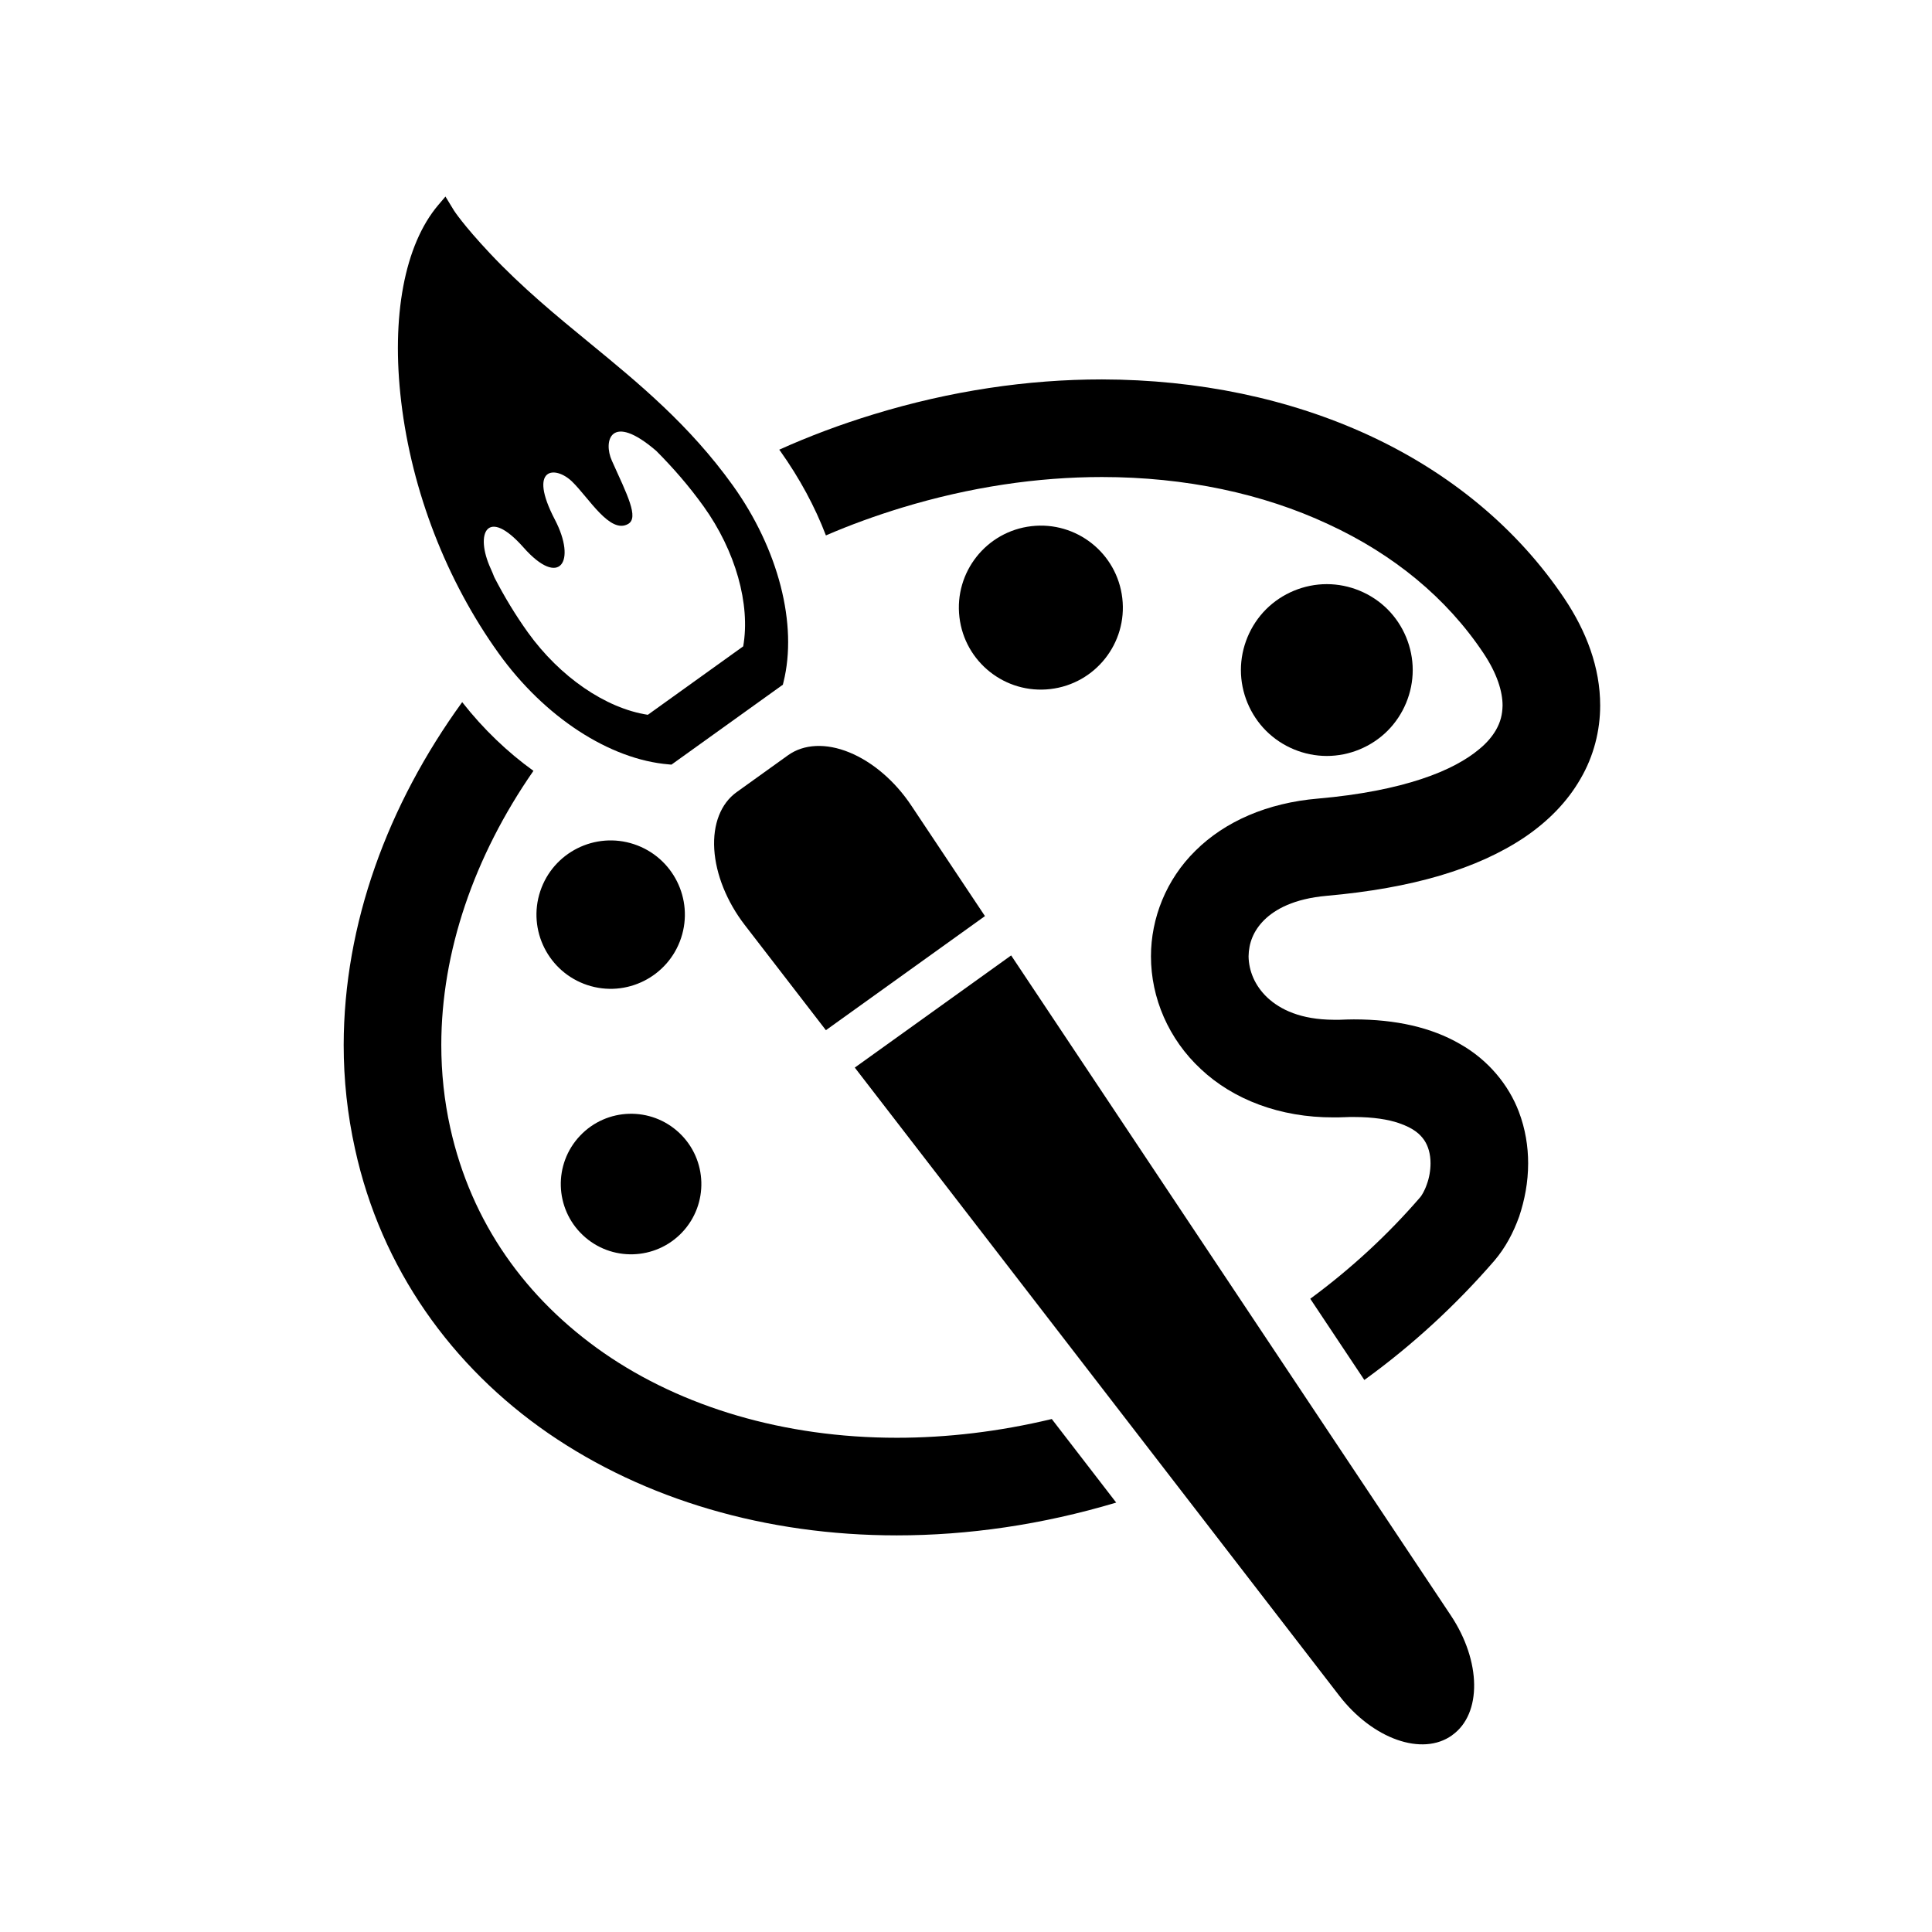 <?xml version="1.0" encoding="UTF-8" standalone="no"?>
<svg
   xmlns:dc="http://purl.org/dc/elements/1.1/"
   xmlns:cc="http://creativecommons.org/ns#"
   xmlns:rdf="http://www.w3.org/1999/02/22-rdf-syntax-ns#"
   xmlns:svg="http://www.w3.org/2000/svg"
   xmlns="http://www.w3.org/2000/svg"
   xmlns:sodipodi="http://sodipodi.sourceforge.net/DTD/sodipodi-0.dtd"
   xmlns:inkscape="http://www.inkscape.org/namespaces/inkscape"
   width="120"
   height="120"
   viewBox="0 0 31.75 31.75"
   version="1.1"
   id="svg8"
   inkscape:version="1.0 (4035a4f, 2020-05-01)"
   sodipodi:docname="replace.svg">
  <defs
     id="defs2" />
  <sodipodi:namedview
     inkscape:snap-bbox-midpoints="true"
     inkscape:snap-bbox-edge-midpoints="true"
     inkscape:bbox-nodes="true"
     inkscape:bbox-paths="true"
     inkscape:snap-bbox="true"
     id="base"
     pagecolor="#ffffff"
     bordercolor="#666666"
     borderopacity="1.0"
     inkscape:pageopacity="0.0"
     inkscape:pageshadow="2"
     inkscape:zoom="1.3585185"
     inkscape:cx="96.913052"
     inkscape:cy="63.386011"
     inkscape:document-units="px"
     inkscape:current-layer="layer1"
     inkscape:document-rotation="0"
     showgrid="false"
     units="px"
     inkscape:showpageshadow="false"
     borderlayer="true"
     inkscape:window-width="1663"
     inkscape:window-height="1027"
     inkscape:window-x="1940"
     inkscape:window-y="25"
     inkscape:window-maximized="0"
     inkscape:snap-global="false" />
  <g
     inkscape:label="レイヤー 1"
     inkscape:groupmode="layer"
     id="layer1">
    <g
       id="g2785"
       transform="matrix(0.828,0,0,0.828,58.251,-22.403)">
      <rect
         ry="0.085"
         y="30.34"
         x="-67.039"
         height="31.75"
         width="31.75"
         id="rect2735"
         style="fill:none;stroke:none;stroke-width:0.532;stroke-linecap:round;stroke-linejoin:round;stroke-miterlimit:4;stroke-dasharray:none;stroke-opacity:1" />
      <g
         transform="matrix(0.06,0,0,0.06,-66.421,30.958)"
         style="opacity:1;fill:#000000"
         id="g1348">
        <path
           class="st0"
           d="m 231.137,410.58 c -37.33,0 -71.105,-10.204 -96.871,-28.027 -25.832,-17.955 -43.85,-43.075 -50.826,-74.464 -2.002,-9.037 -2.971,-18.214 -2.971,-27.447 0,-30.676 10.785,-62.316 30.481,-90.672 -8.524,-6.136 -16.53,-13.754 -23.571,-22.729 -24.669,34.031 -39.136,73.36 -39.2,113.401 0,11.498 1.227,22.994 3.746,34.359 8.653,39.65 32.095,72.136 63.934,94.09 31.903,21.96 72.073,33.779 115.277,33.779 23.506,0 47.982,-3.488 72.588,-10.848 l -21.31,-27.643 c -17.501,4.201 -34.743,6.201 -51.277,6.201 z"
           style="fill:#000000"
           id="path1330" />
        <path
           class="st0"
           d="M 452.068,133.078 C 436.244,109.44 413.77,91.226 387.421,79.023 361.009,66.813 330.784,60.55 299.011,60.487 c -24.54,0 -50.05,3.746 -75.558,11.56 -10.788,3.292 -21.184,7.17 -31.193,11.686 0.129,0.196 0.258,0.328 0.388,0.517 6.328,8.912 11.431,18.34 15.048,27.838 8.072,-3.488 16.467,-6.528 25.12,-9.17 22.54,-6.849 44.885,-10.142 66.195,-10.142 27.576,0 53.216,5.487 74.785,15.565 21.698,10.009 39.265,24.476 51.406,42.684 4.585,6.849 6.329,12.79 6.329,17.312 -0.063,2.97 -0.646,5.424 -2.194,8.136 -1.164,2 -2.907,4.2 -5.62,6.395 -4.005,3.356 -10.204,6.906 -19.05,9.814 -8.785,2.908 -20.15,5.234 -34.163,6.458 -16.792,1.425 -30.805,7.555 -40.558,17.242 -9.75,9.561 -14.723,22.414 -14.723,34.939 0,13.755 5.812,27.384 16.533,37.329 10.655,10.009 26.091,16.013 43.914,15.95 1.097,0 2.194,0 3.358,-0.062 h 0.129 c 1.034,-0.064 2.132,-0.064 3.163,-0.064 6.587,0 11.431,0.839 14.855,2 5.102,1.747 7.105,3.746 8.46,5.682 1.29,1.936 2.066,4.522 2.066,7.624 0,2.384 -0.451,4.907 -1.227,6.969 -0.709,2.132 -1.744,3.746 -2.132,4.2 -10.525,12.204 -22.732,23.574 -36.424,33.647 l 17.889,26.866 c 16.082,-11.623 30.484,-24.993 43.012,-39.461 3.68,-4.326 6.266,-9.233 8.202,-14.594 1.807,-5.423 2.97,-11.302 2.97,-17.627 0,-5.493 -0.905,-11.371 -3.1,-17.116 -3.292,-8.652 -9.946,-16.984 -19.438,-22.344 -9.495,-5.487 -21.184,-8.136 -35.134,-8.136 -1.486,0 -3.034,0.063 -4.714,0.126 h -1.936 c -10.913,-0.062 -17.63,-3.355 -21.893,-7.296 -4.26,-4.006 -6.2,-8.975 -6.263,-13.692 0.063,-4.326 1.549,-8.394 5.165,-12.008 3.617,-3.557 9.817,-7.045 20.667,-8.01 28.349,-2.522 49.792,-8.848 65.483,-19.374 7.817,-5.297 14.146,-11.756 18.472,-19.311 4.39,-7.492 6.521,-15.95 6.521,-24.281 -0.001,-12.594 -4.586,-24.539 -11.753,-35.26 z"
           style="fill:#000000"
           id="path1332" />
        <path
           class="st0"
           d="m 393.485,176.72 c 5.291,-5.298 8.325,-12.607 8.325,-20.093 0,-7.486 -3.034,-14.802 -8.325,-20.1 -5.298,-5.285 -12.608,-8.318 -20.093,-8.318 -7.486,0 -14.802,3.033 -20.094,8.318 -5.291,5.298 -8.324,12.613 -8.324,20.1 0,7.486 3.033,14.795 8.324,20.093 5.292,5.291 12.608,8.324 20.094,8.324 7.485,10e-4 14.795,-3.032 20.093,-8.324 z"
           style="fill:#000000"
           id="path1334" />
        <path
           class="st0"
           d="m 159.79,245.262 c 4.27,-12.859 -2.699,-26.747 -15.565,-31.023 -12.859,-4.27 -26.747,2.692 -31.022,15.558 -4.27,12.859 2.699,26.747 15.565,31.029 12.852,4.264 26.746,-2.698 31.022,-15.564 z"
           style="fill:#000000"
           id="path1336" />
        <path
           class="st0"
           d="m 160.137,342.631 c 8.823,-9.327 8.413,-24.041 -0.908,-32.864 -9.328,-8.829 -24.041,-8.419 -32.864,0.909 -8.83,9.321 -8.426,24.035 0.902,32.864 9.32,8.822 24.04,8.412 32.87,-0.909 z"
           style="fill:#000000"
           id="path1338" />
        <path
           class="st0"
           d="m 281.932,162.915 c 14.877,-1.728 25.542,-15.193 23.808,-30.071 -1.728,-14.878 -15.193,-25.536 -30.071,-23.808 -14.884,1.728 -25.542,15.187 -23.808,30.071 1.728,14.878 15.187,25.542 30.071,23.808 z"
           style="fill:#000000"
           id="path1340" />
        <path
           class="st0"
           d="m 99.435,151.078 c 15.133,21.096 36.721,35.172 56.348,36.762 l 0.823,0.075 36.85,-26.438 0.195,-0.801 C 198.425,141.573 192.005,116.605 176.879,95.521 162.522,75.517 145.803,61.793 129.626,48.511 118.589,39.455 107.167,30.077 96.509,18.731 87.685,9.334 84.715,4.692 84.705,4.68 L 81.845,0 l -2.4,2.826 c -11.14,13.156 -15.593,36.869 -12.238,65.048 3.516,29.59 14.972,59.15 32.228,83.204 z m 8.214,-35.022 c 12.018,13.598 17.631,4.692 10.4,-9.17 -9.079,-17.388 0.097,-18.012 5.682,-12.601 5.566,5.392 12.541,17.476 18.548,14.014 3.61,-2.081 -0.268,-9.568 -5.38,-20.913 -2.933,-6.496 -0.4,-16.24 14.701,-3.236 5.515,5.544 10.747,11.523 15.619,18.309 10.563,14.707 15.564,32.428 13.121,46.329 l -31.55,22.642 c -13.963,-2.132 -29.121,-12.551 -39.697,-27.284 -4.049,-5.651 -7.761,-11.768 -11.078,-18.201 -0.356,-0.921 -0.763,-1.904 -1.236,-2.946 -5.269,-11.597 -1.147,-20.527 10.87,-6.943 z"
           style="fill:#000000"
           id="path1342" />
        <path
           class="st0"
           d="m 215.431,183.86 c -7.707,-3.147 -15.038,-2.794 -20.266,0.952 l -16.993,12.197 c -5.235,3.746 -7.909,10.589 -7.408,18.888 0.511,8.306 4.156,17.363 10.078,25.05 l 26.851,34.813 52.614,-37.746 -24.375,-36.579 c -5.381,-8.084 -12.795,-14.428 -20.501,-17.575 z"
           style="fill:#000000"
           id="path1344" />
        <path
           class="st0"
           d="m 268.971,251.026 -51.722,37.103 160.229,207.73 c 11.109,14.411 27.509,20.182 37.323,13.156 l 0.116,-0.101 c 9.807,-7.032 9.586,-24.42 -0.501,-39.562 z"
           style="fill:#000000"
           id="path1346" />
      </g>
    </g>
  </g>
</svg>
